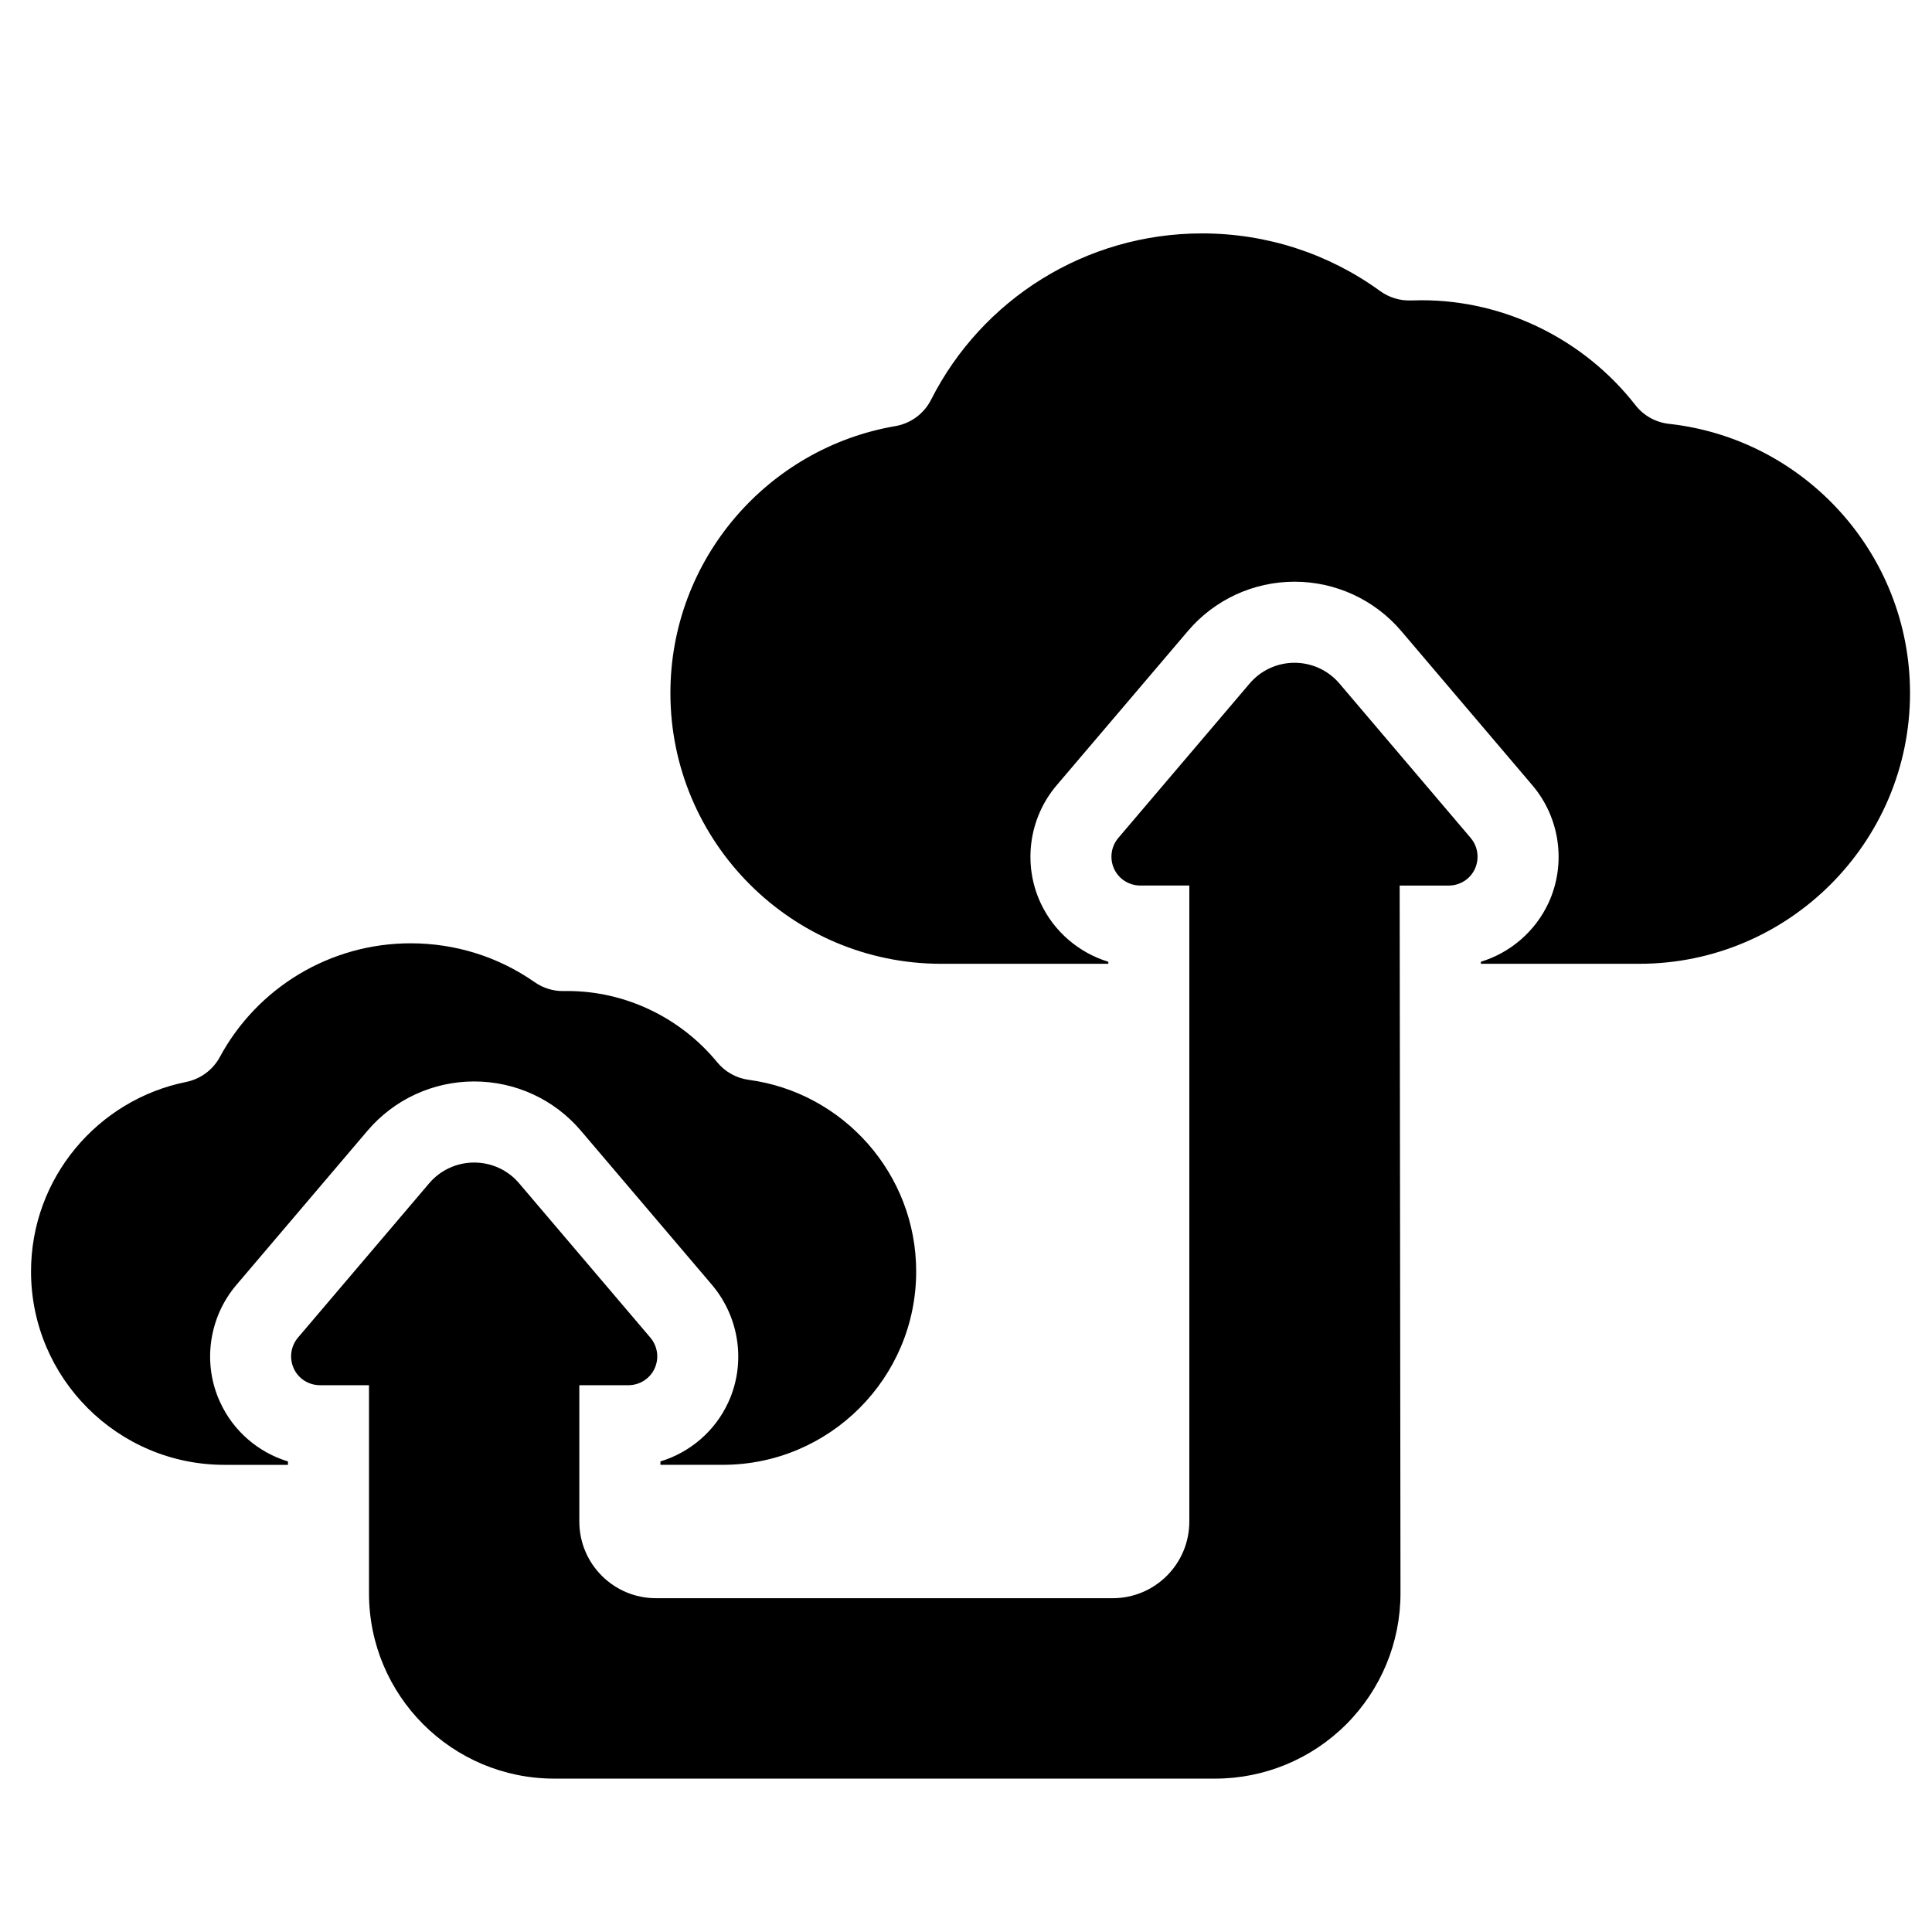 <?xml version="1.0" encoding="utf-8"?>
<!-- Generator: Adobe Illustrator 16.0.0, SVG Export Plug-In . SVG Version: 6.00 Build 0)  -->
<!DOCTYPE svg PUBLIC "-//W3C//DTD SVG 1.1//EN" "http://www.w3.org/Graphics/SVG/1.1/DTD/svg11.dtd">
<svg version="1.1" id="Layer_1" xmlns="http://www.w3.org/2000/svg" xmlns:xlink="http://www.w3.org/1999/xlink" x="0px" y="0px"
	 width="100px" height="100px" viewBox="0 0 100 100" enable-background="new 0 0 100 100" xml:space="preserve">
<g>
	<path d="M69.328,35.377c-0.58-0.681-1.431-1.072-2.323-1.072c-0.896,0-1.745,0.391-2.323,1.072l-6.798,7.994
		c-0.377,0.445-0.463,1.068-0.218,1.601c0.242,0.526,0.774,0.863,1.356,0.863h2.537v32.921c0,2.191-1.776,3.967-3.968,3.967H33.954
		c-2.191,0-3.968-1.775-3.968-3.967v-7.058h2.537c0.583,0,1.115-0.336,1.357-0.861c0.247-0.532,0.16-1.153-0.218-1.602l-6.798-7.994
		c-0.578-0.681-1.426-1.068-2.322-1.068c-0.893,0-1.744,0.388-2.323,1.068l-6.797,7.994c-0.377,0.45-0.46,1.071-0.215,1.602
		c0.24,0.525,0.772,0.861,1.357,0.861h2.535v10.771c0,5.297,4.294,9.592,9.592,9.592h34.208c2.545,0,4.985-1.012,6.785-2.814
		c1.798-1.8,2.808-4.242,2.805-6.79l-0.043-36.62h2.539c0.582,0,1.113-0.337,1.355-0.863c0.243-0.532,0.159-1.156-0.217-1.601
		L69.328,35.377z"/>
	<path d="M11.393,72.577c-0.917-1.98-0.597-4.36,0.823-6.046l6.809-8.009c1.377-1.618,3.389-2.546,5.52-2.546
		c2.132,0,4.144,0.928,5.52,2.547l6.797,7.993c1.433,1.704,1.753,4.087,0.828,6.081c-0.684,1.484-1.978,2.581-3.506,3.046v0.176
		h3.229c5.519,0,10.008-4.489,10.008-10.007c0-5.063-3.779-9.263-8.666-9.92c-0.64-0.086-1.226-0.412-1.635-0.912
		c-1.88-2.29-4.726-3.685-7.744-3.685c-0.065,0-0.129,0-0.193,0.002c-0.542,0.011-1.067-0.151-1.511-0.461
		c-1.872-1.308-4.093-2.011-6.415-2.011c-4.201,0-7.952,2.319-9.878,5.885c-0.36,0.668-1.001,1.14-1.746,1.292
		c-4.573,0.922-8.027,4.97-8.027,9.81c0,5.519,4.49,10.008,10.008,10.008h3.292v-0.175C13.373,75.178,12.075,74.074,11.393,72.577z"
		/>
	<path d="M86.385,21.938c-0.686-0.076-1.313-0.425-1.736-0.969c-2.628-3.366-6.716-5.428-11.059-5.428
		c-0.185,0-0.368,0.003-0.551,0.01c-0.574,0.022-1.136-0.149-1.602-0.485c-2.669-1.938-5.869-2.985-9.219-2.985
		c-6.026,0-11.393,3.408-14.026,8.609c-0.366,0.723-1.053,1.229-1.852,1.366C39.739,23.188,34.7,28.952,34.7,35.871
		c0,7.729,6.288,14.015,14.016,14.015h8.65v-0.105c-1.526-0.466-2.818-1.563-3.507-3.05c-0.928-2.001-0.604-4.386,0.823-6.072
		l6.806-8c1.375-1.619,3.388-2.55,5.518-2.55c2.127,0,4.14,0.93,5.519,2.549l6.798,7.997c1.427,1.684,1.753,4.063,0.835,6.064
		c-0.689,1.494-1.982,2.594-3.508,3.061v0.106h8.197c7.729,0,14.016-6.288,14.016-14.015C98.861,28.662,93.393,22.708,86.385,21.938
		z"/>
</g>
</svg>

